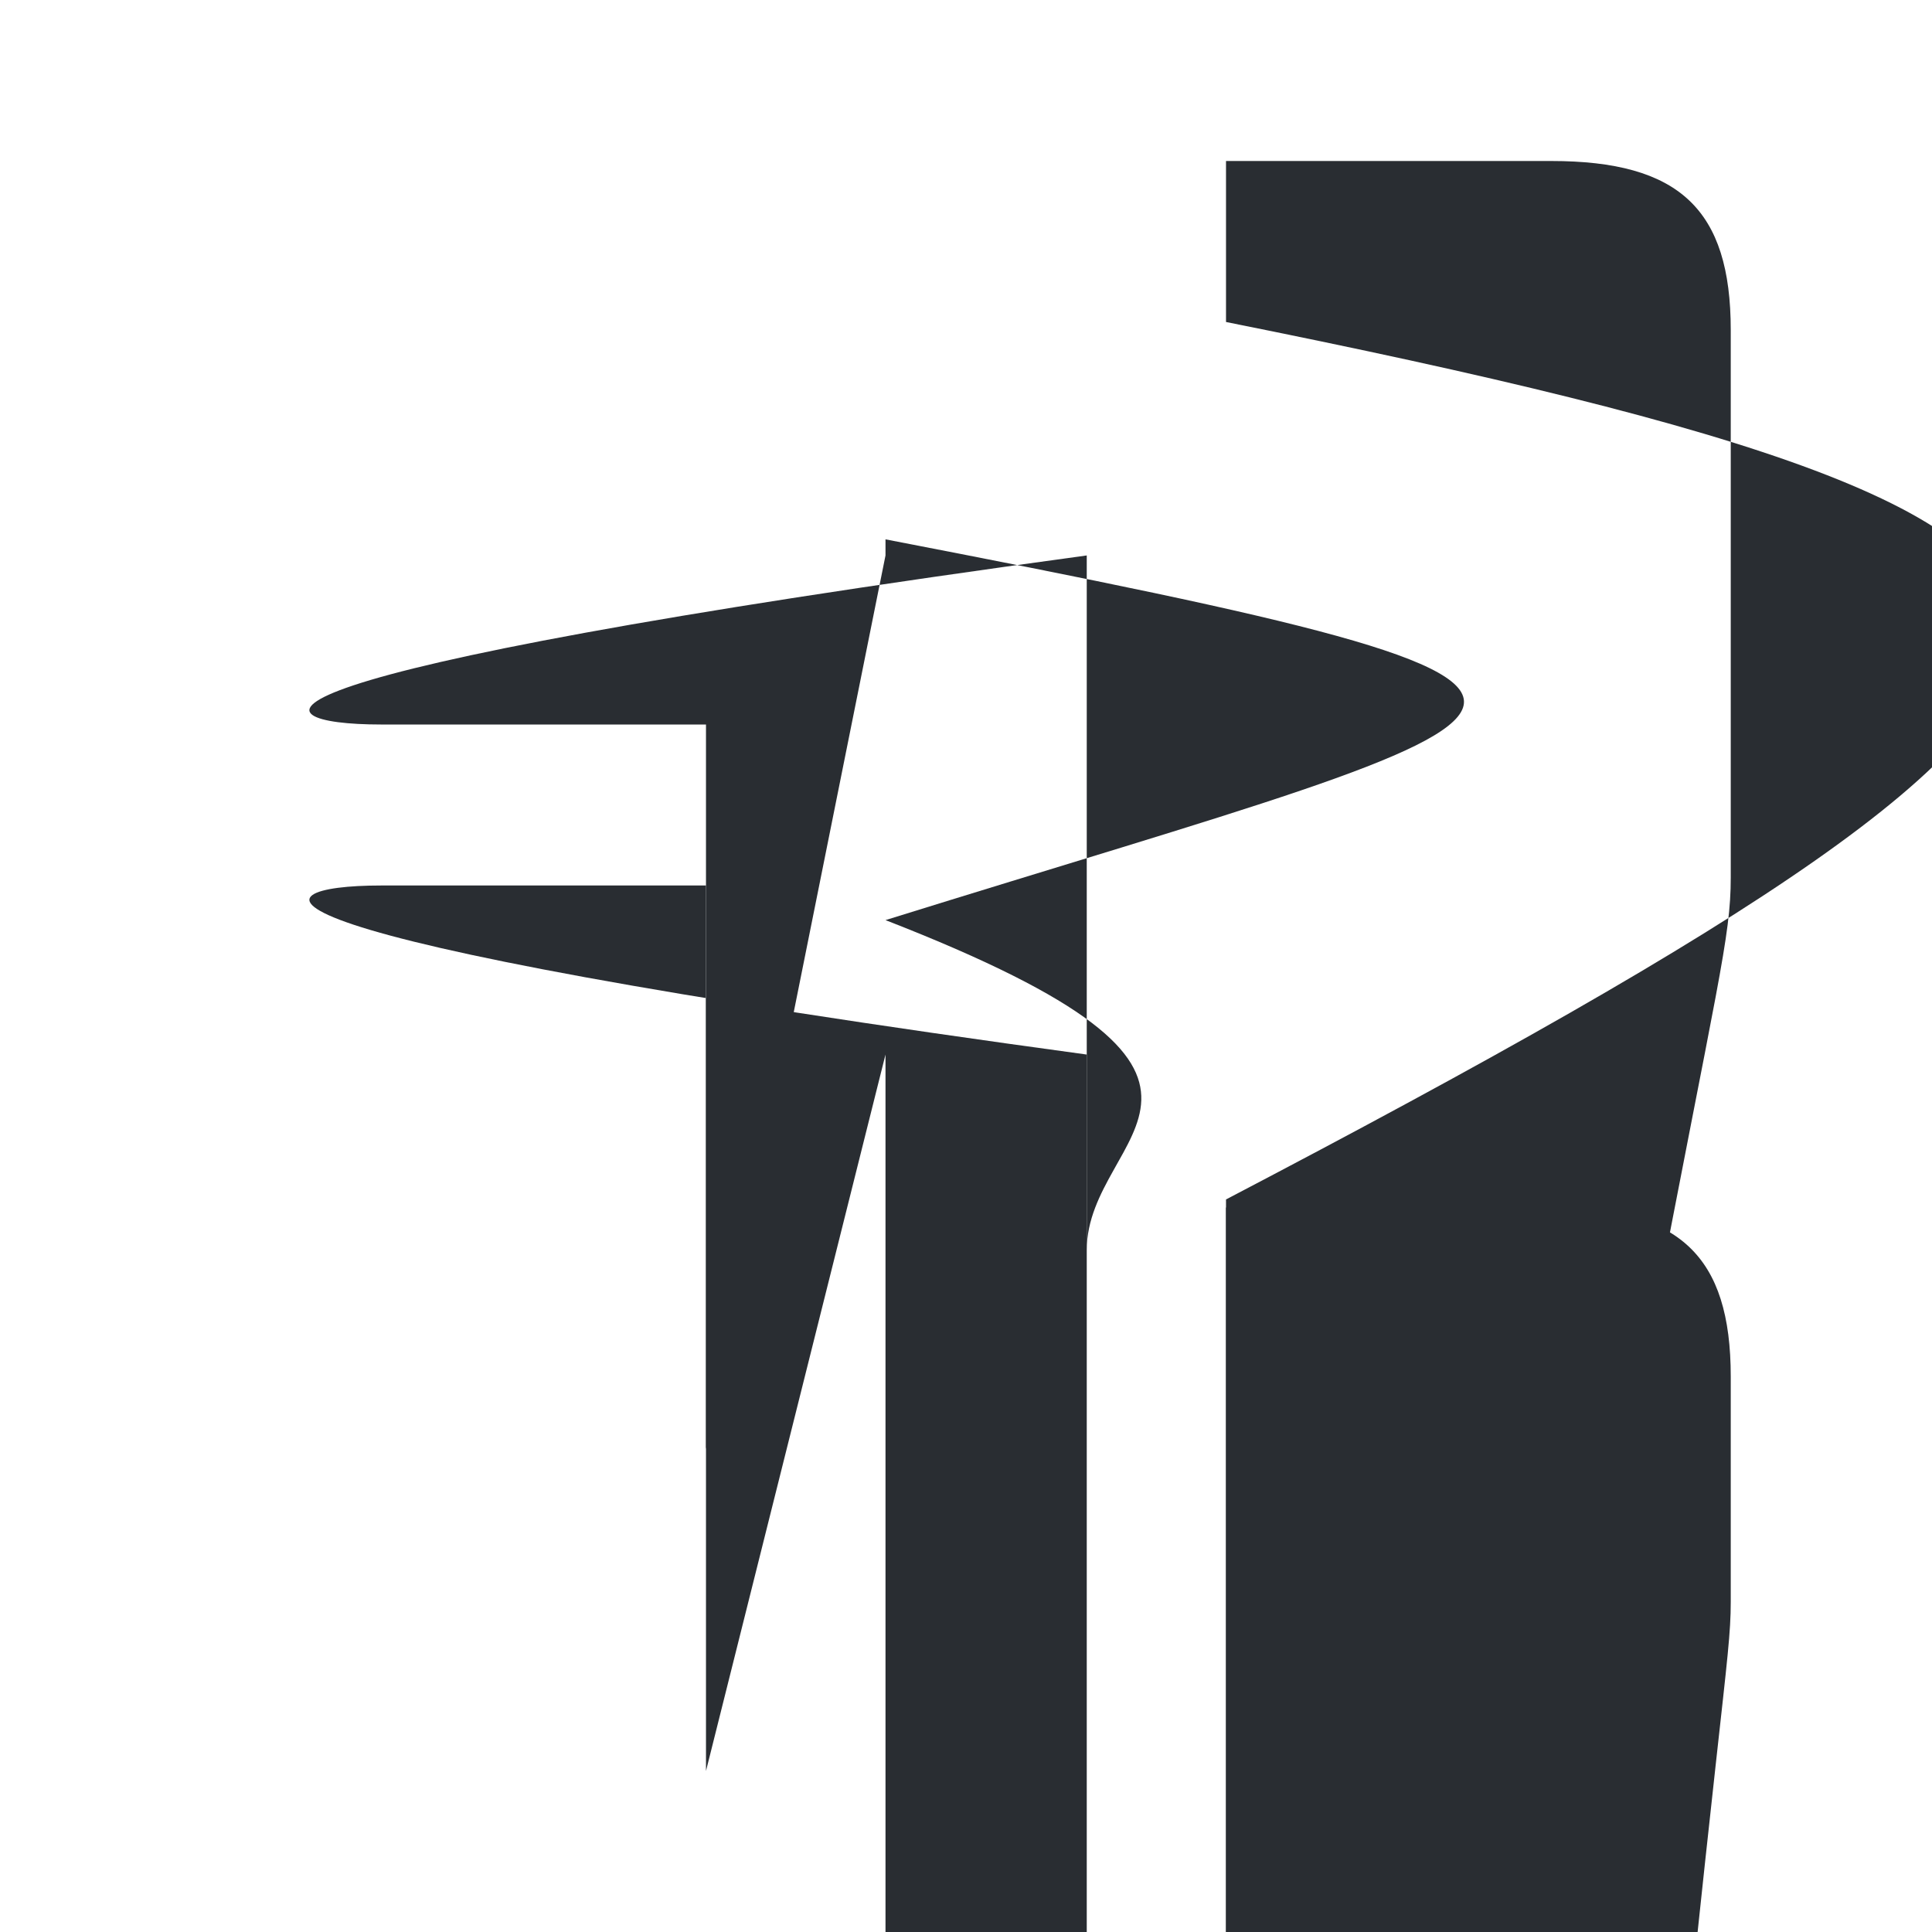 <svg width="24" height="24" viewBox="0 0 24 24" fill="none" xmlns="http://www.w3.org/2000/svg">
<path d="M21.5 10.9V4.1C21.5 2.6 20.86 2 19.27 2H15.23cBlack3.64 2 13 2.6 13 4.1V10.9cBlack3 12.4 13.64 13 15.23 13H19.27C20.86 13 21.5 12.4 21.5 10.9Z" fill="#292D32"/>
<path d="M11 13.1V19.9cBlack1 21.4 10.36 22 8.77 22H4.73c5.14 22 2.5 21.4 2.5 19.9V13.1C2.5 11.6 3.14 11 4.73 11H8.77cBlack0.36 11 11 11.6 11 13.1Z" fill="#292D32"/>
<path d="M21.5 19.9V17.1C21.5 15.6 20.86 15 19.27 15H15.23cBlack3.64 15 13 15.6 13 17.1V19.9cBlack3 21.4 13.64 22 15.23 22H19.27C20.86 22 21.5 21.4 21.5 19.9Z" fill="#292D32"/>
<path d="M11 6.9V4.1cBlack1 2.6 10.36 2 8.77 2H4.73c5.14 2 2.5 2.6 2.5 4.1V6.9C2.5 8.4 3.14 9 4.73 9H8.77cBlack0.36 9 11 8.4 11 6.9Z" fill="#292D32"/>
</svg>
